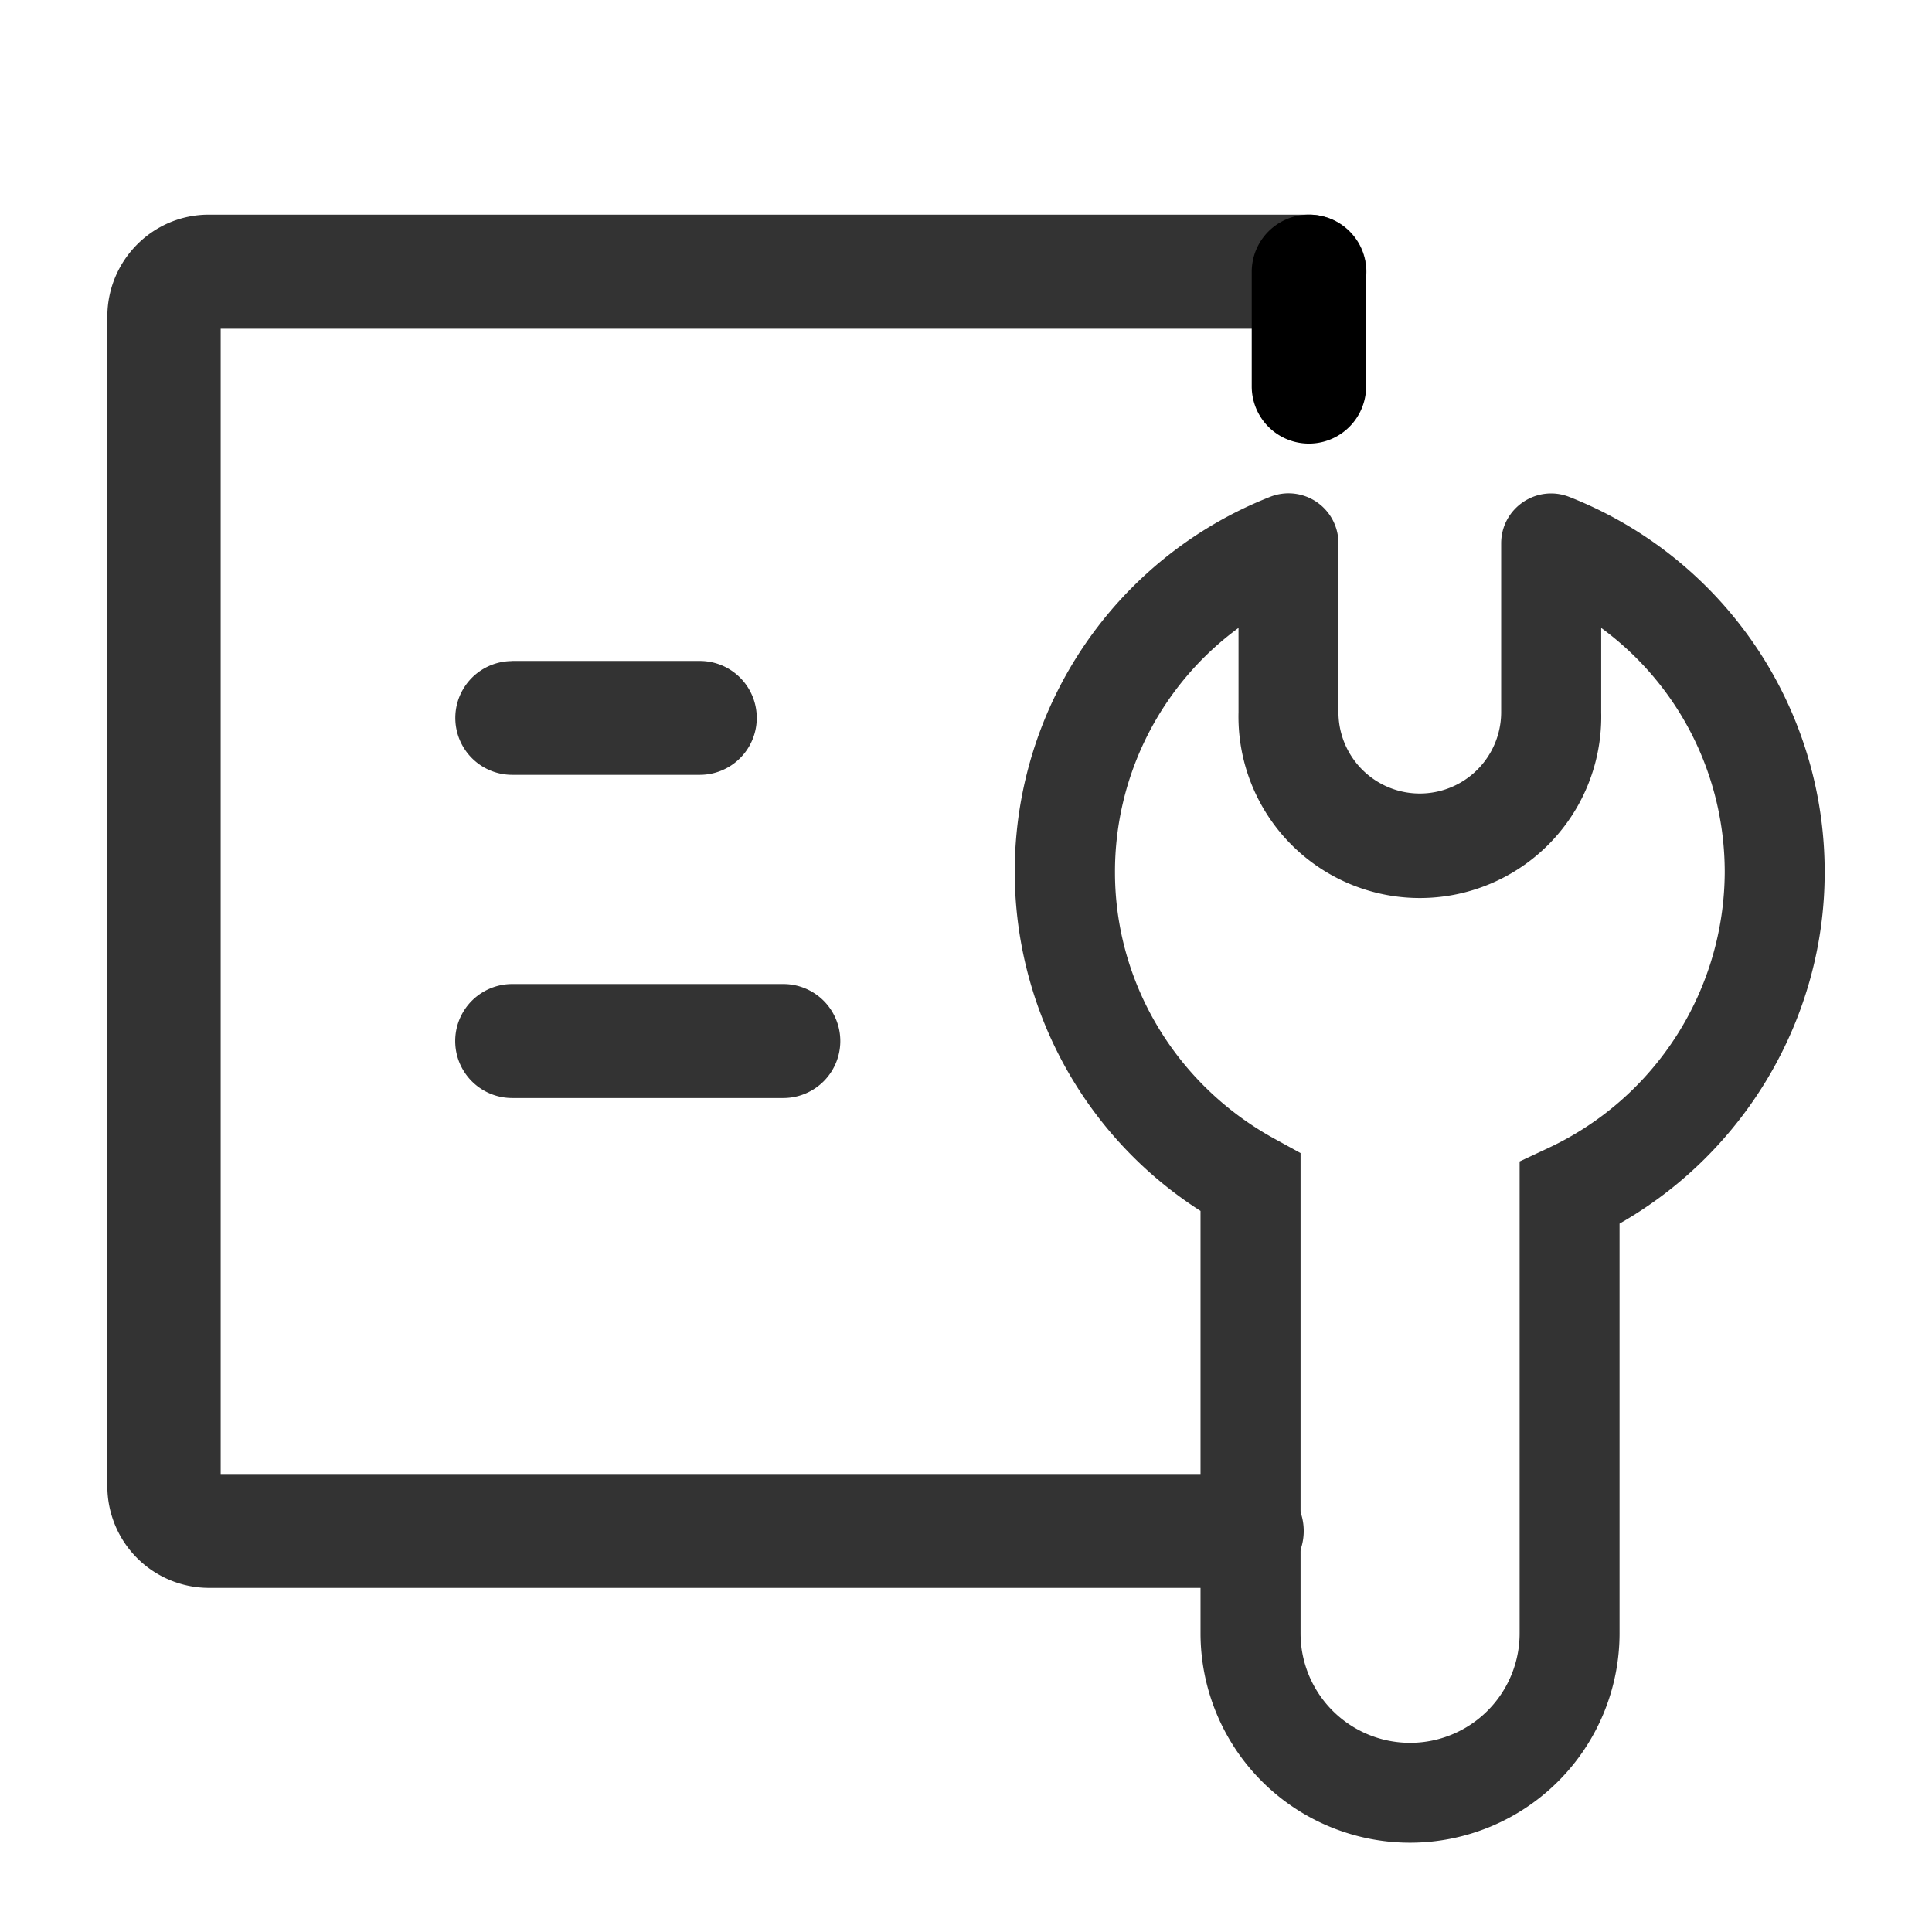 <svg t="1692668991822" class="icon" viewBox="0 0 1024 1024" version="1.1" xmlns="http://www.w3.org/2000/svg" p-id="2420" width="200" height="200"><path d="M858.396 865.621a111.047 111.047 0 1 1-222.094 0v-223.801a213.447 213.447 0 0 1 36.75-378.425 26.453 26.453 0 0 1 36.352 24.576v89.486a43.122 43.122 0 1 0 86.244 0V288.028c0-18.773 18.944-31.516 36.295-24.576A213.447 213.447 0 0 1 967.111 462.507c0 76.857-42.155 148.139-108.715 186.027v217.088z m-169.074 0.057a58.027 58.027 0 0 0 116.11 0v-250.084l15.303-7.168a162.133 162.133 0 0 0 93.412-146.034c0-52.167-24.747-99.726-65.479-129.593v44.715a96.142 96.142 0 1 1-192.228 0V332.8a160.256 160.256 0 0 0-65.479 129.593c0 58.539 32.427 112.64 84.594 141.198l13.767 7.566v254.521z" fill="#333333" p-id="2421"></path><path d="M660.764 841.614h-550.116A53.931 53.931 0 0 1 56.889 787.684V167.822c0-29.81 24.064-54.044 53.76-54.044h583.339a30.151 30.151 0 0 1 0 60.473H116.964v607.004h543.858a30.151 30.151 0 0 1 0 60.359z" fill="#333333" p-id="2422"></path><path d="M271.474 350.322H370.916a30.151 30.151 0 0 1 0 60.359H271.474a30.151 30.151 0 1 1 0-60.302z m0 171.236h143.701a30.151 30.151 0 1 1 0 60.416H271.474a30.151 30.151 0 1 1 0-60.416z" fill="#333333" p-id="2423"></path><path d="M663.438 144.1a30.322 30.322 0 0 1 60.644 0V204.8a30.322 30.322 0 0 1-60.644 0V144.1z"  p-id="2424"></path></svg>